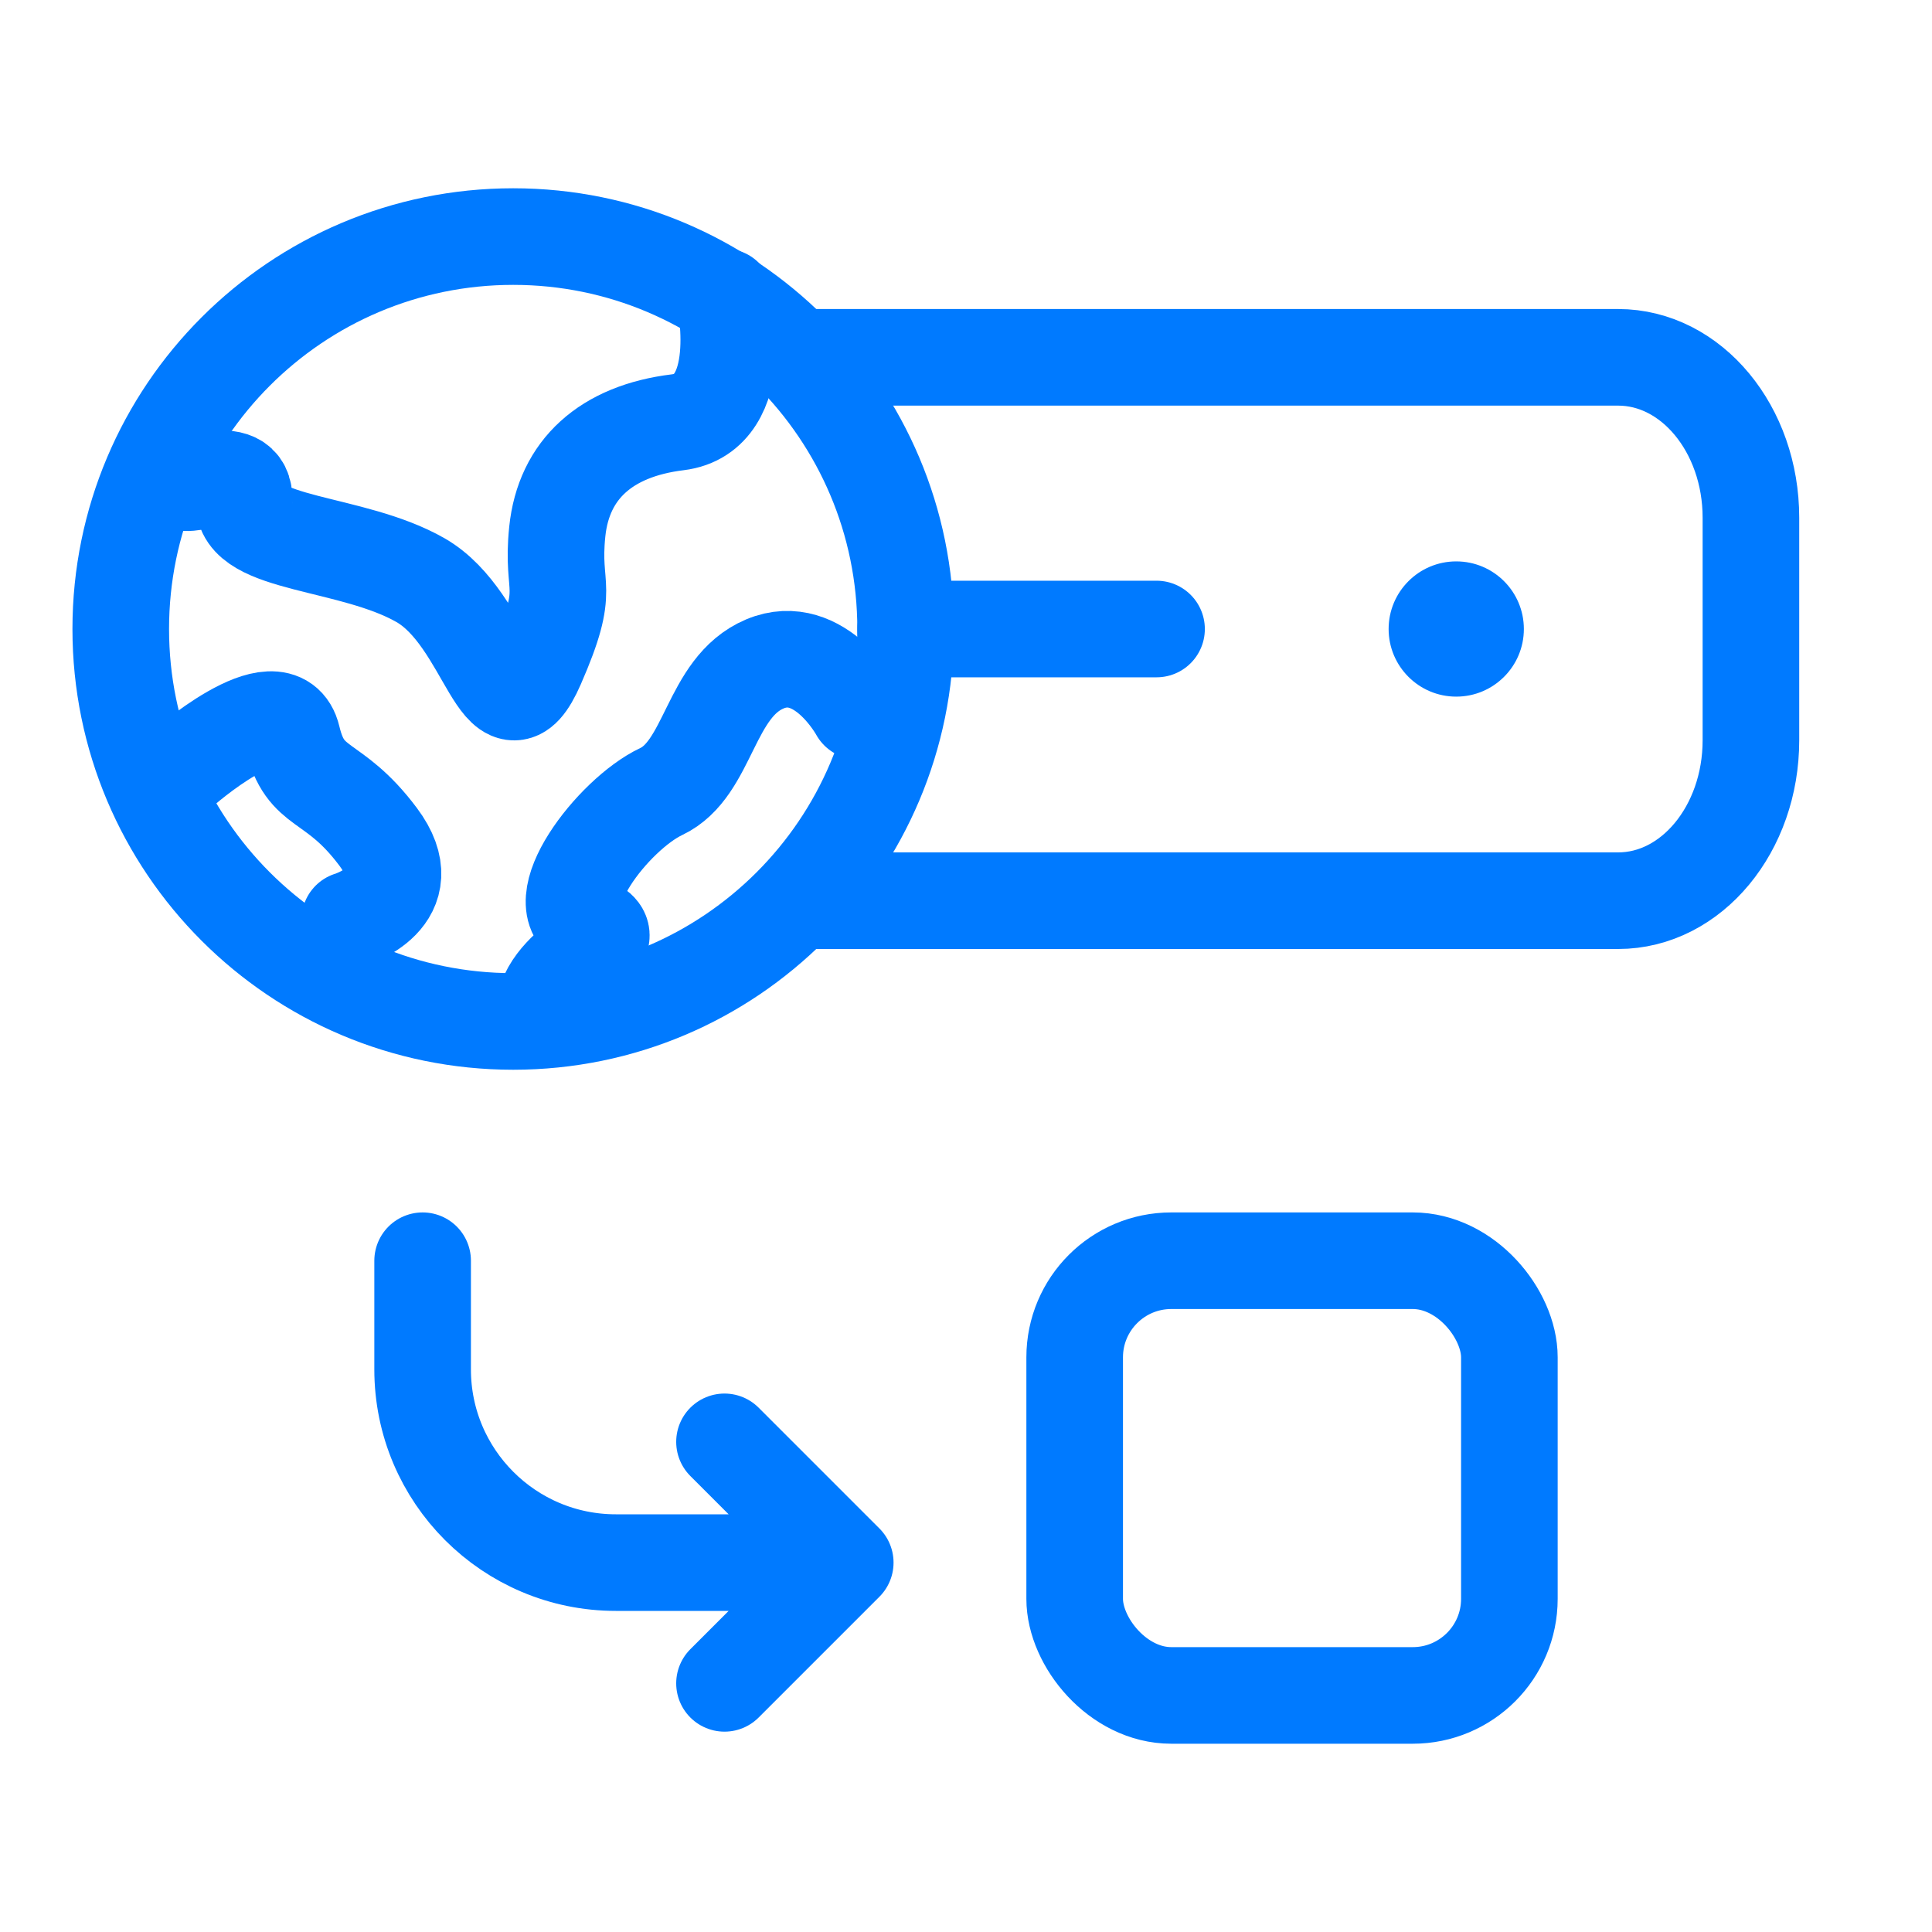 <svg width="40" height="40" viewBox="0 0 40 40" fill="none" xmlns="http://www.w3.org/2000/svg">
<g clip-path="url(#clip0)">
<path d="M15.003 6.148C15.003 6.148 15.515 8.563 14.03 8.743C12.546 8.924 11.671 9.721 11.538 11.004C11.405 12.287 11.849 12.072 11.107 13.771C10.364 15.47 10.122 12.823 8.707 12.012C7.291 11.201 5 11.291 5.052 10.373C5.103 9.455 3.668 10.25 3.754 9.898" stroke="#007AFF" stroke-width="2" stroke-linecap="round" stroke-linejoin="round"/>
<path d="M17.772 14.725C17.772 14.725 16.979 13.262 15.833 13.747C14.688 14.232 14.688 15.917 13.688 16.389C12.689 16.861 11.247 18.749 12.191 19.135C13.135 19.521 11.187 19.907 11.252 21.108" stroke="#007AFF" stroke-width="2" stroke-linecap="round" stroke-linejoin="round"/>
<path d="M7.242 19.043C7.242 19.043 8.773 18.588 7.83 17.327C6.886 16.066 6.324 16.405 6.054 15.272C5.783 14.14 3.75 15.941 3.75 15.941" stroke="#007AFF" stroke-width="2" stroke-linecap="round" stroke-linejoin="round"/>
<path d="M10.625 21.148C15.112 21.148 18.75 17.511 18.75 13.023C18.75 8.536 15.112 4.898 10.625 4.898C6.138 4.898 2.5 8.536 2.5 13.023C2.5 17.511 6.138 21.148 10.625 21.148Z" stroke="#007AFF" stroke-width="2" stroke-linecap="round" stroke-linejoin="round"/>
<path d="M30.15 14.423C30.923 14.423 31.55 13.796 31.55 13.023C31.55 12.25 30.923 11.623 30.15 11.623C29.377 11.623 28.75 12.25 28.75 13.023C28.75 13.796 29.377 14.423 30.15 14.423Z" fill="#007AFF"/>
<path d="M18.75 13.023H23.945" stroke="#007AFF" stroke-width="2" stroke-linecap="round" stroke-linejoin="round"/>
<path d="M16.622 18.648H33.501C35.019 18.648 36.251 17.161 36.251 15.327V10.719C36.251 8.885 35.019 7.398 33.501 7.398H16.622" stroke="#007AFF" stroke-width="2" stroke-linecap="round" stroke-linejoin="round"/>
<rect x="22.25" y="26.102" width="9" height="9" rx="2" stroke="#007AFF" stroke-width="2"/>
<path d="M8.75 26.102V28.352C8.75 30.561 10.541 32.352 12.75 32.352H17.5M17.5 32.352L15 29.852M17.5 32.352L15 34.852" stroke="#007AFF" stroke-width="2" stroke-linecap="round" stroke-linejoin="round"/>
</g>
<defs>
<clipPath id="clip0">
<rect width="40" height="40" fill="white"/>
</clipPath>
</defs>
</svg>
